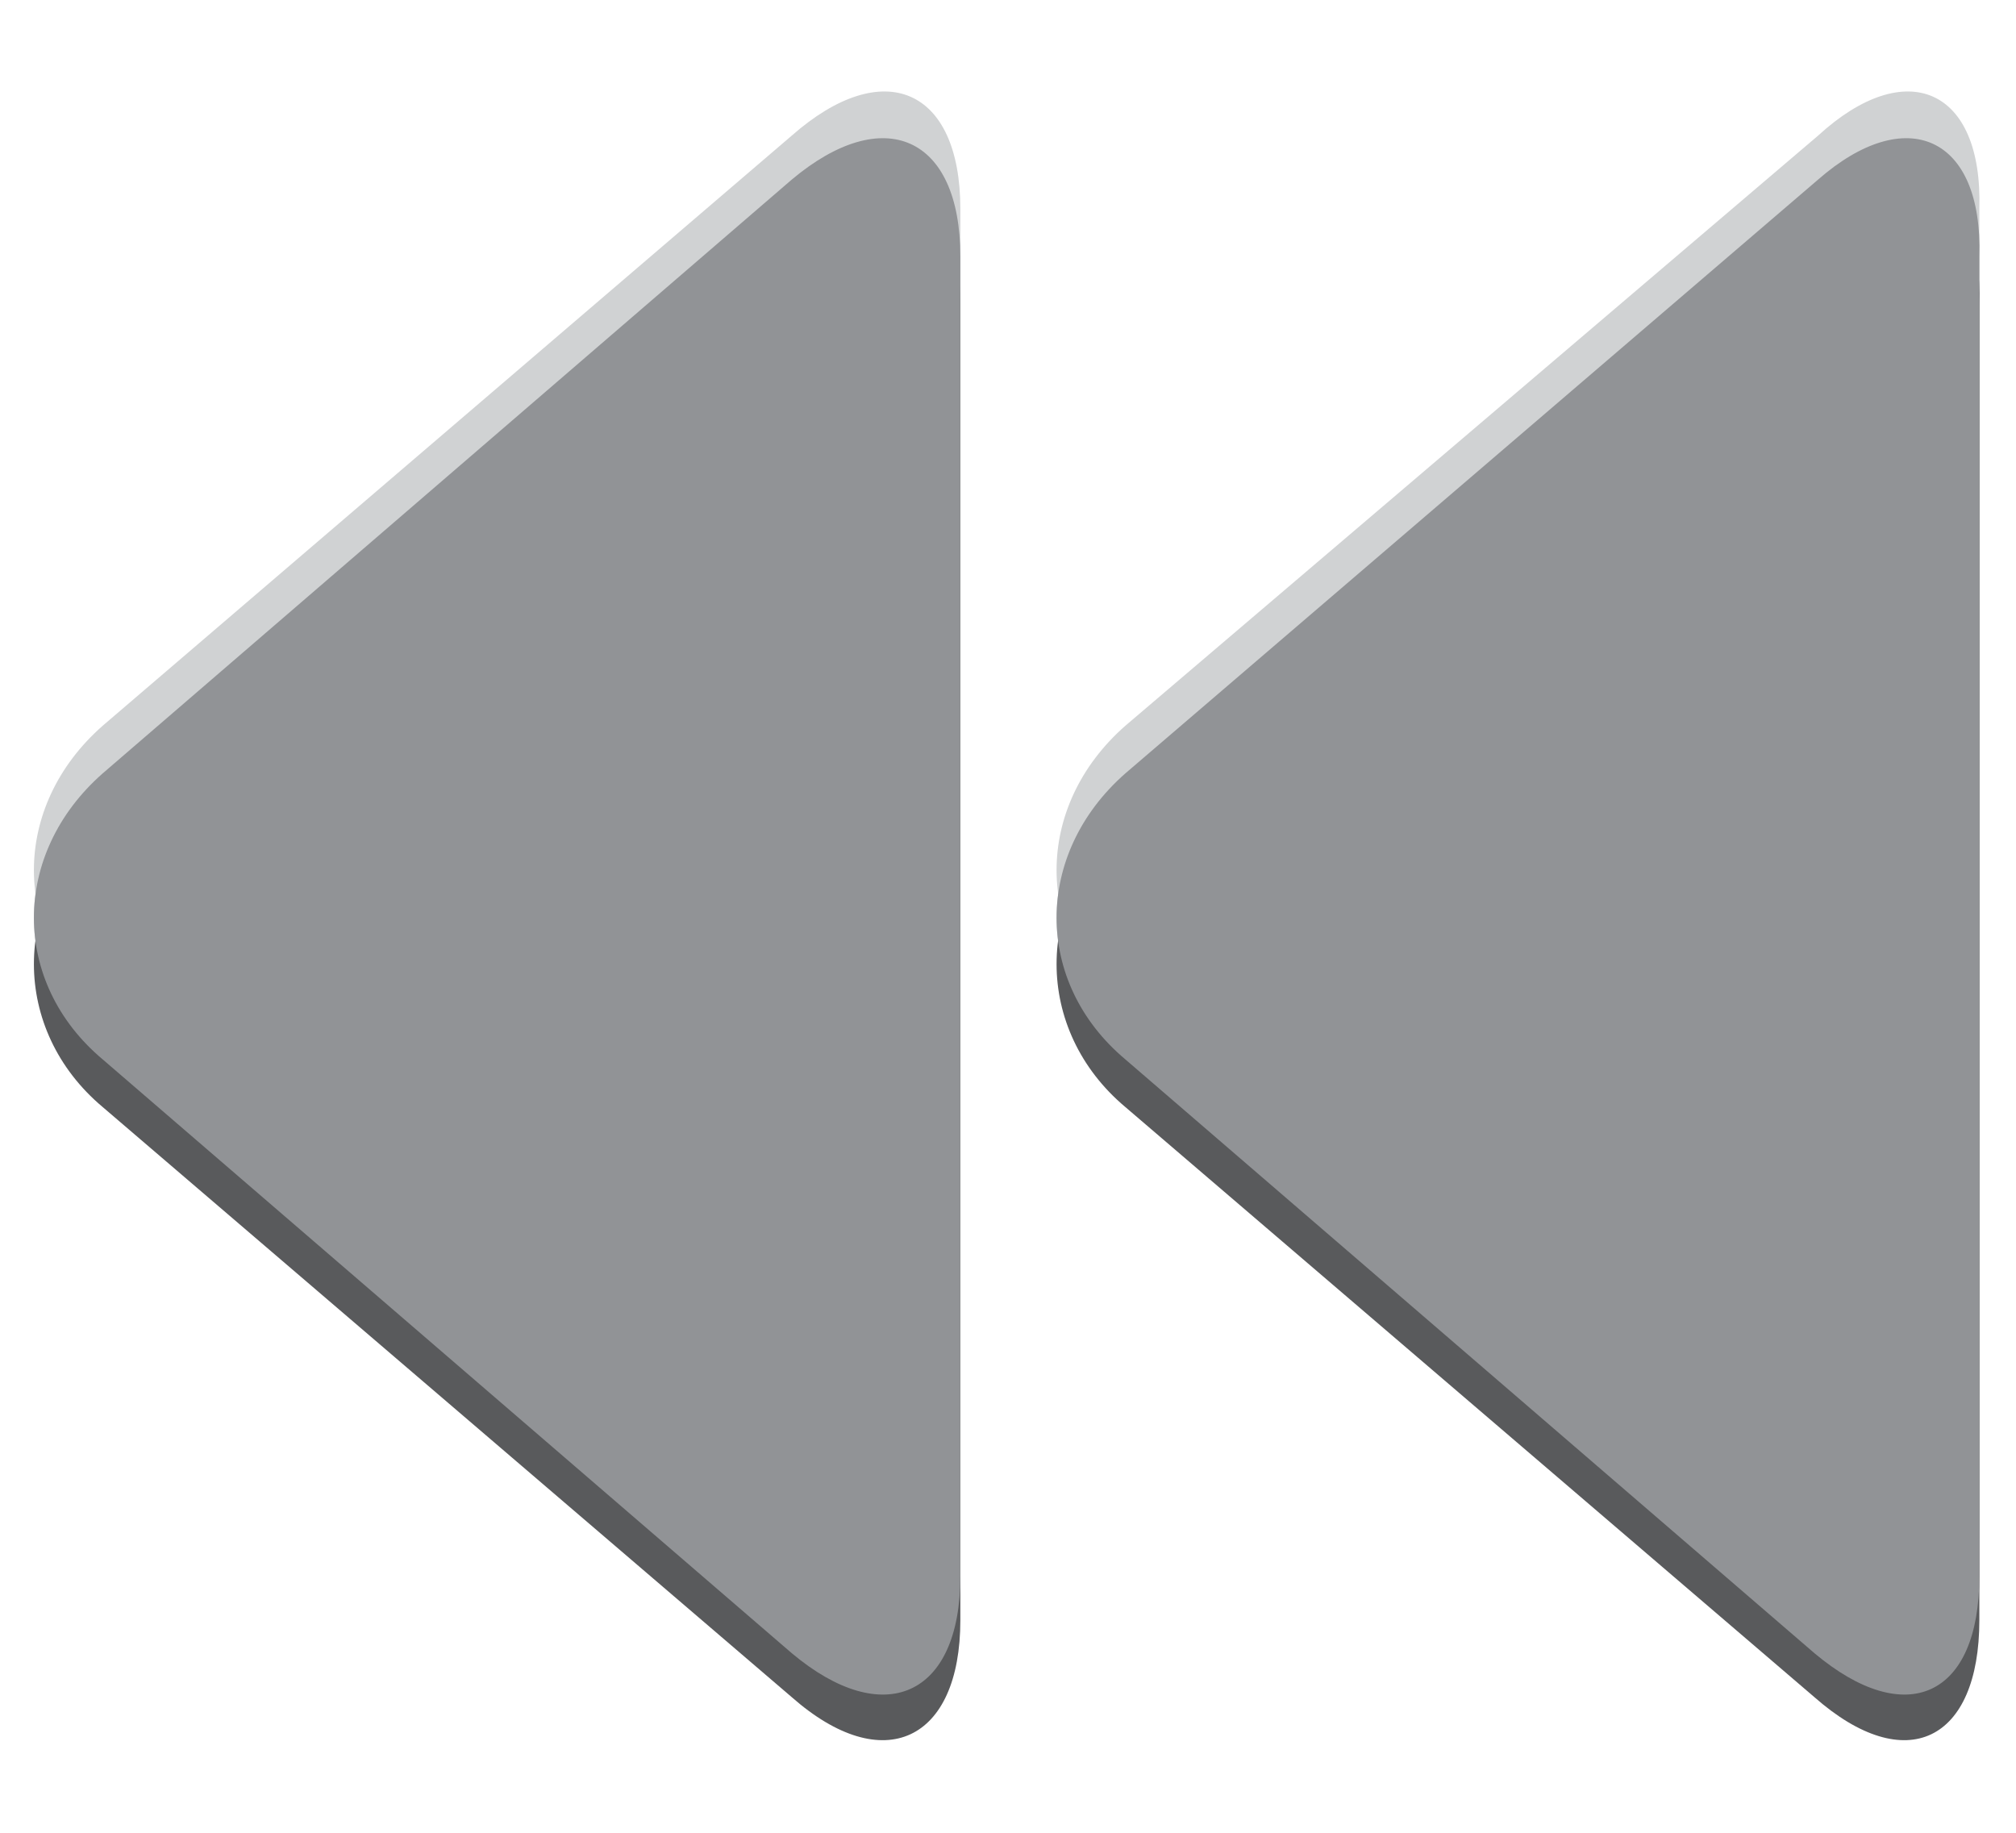 <?xml version="1.0" encoding="utf-8"?>
<!-- Generator: Adobe Illustrator 19.0.0, SVG Export Plug-In . SVG Version: 6.00 Build 0)  -->
<svg version="1.1" id="Layer_1" xmlns="http://www.w3.org/2000/svg" xmlns:xlink="http://www.w3.org/1999/xlink" x="0px" y="0px"
	 viewBox="0 0 55 50" style="enable-background:new 0 0 55 50;" xml:space="preserve">
<style type="text/css">
	.st0{fill:#D0D2D3;}
	.st1{fill:#595A5C;}
	.st2{fill:#919396;}
</style>
<g id="XMLID_1_">
	<g>
		<path id="XMLID_9_" class="st0" d="M21.6,4.9L2.8,21.1c-2.5,2.2-2.5,5.7,0,7.8l18.8,16.2c2.5,2.1,4.6,1.2,4.6-2.1V7
			C26.2,3.7,24.1,2.8,21.6,4.9z"/>
		<path id="XMLID_8_" class="st0" d="M49.6,4.9L30.7,21.1c-2.5,2.2-2.5,5.7,0,7.8l18.8,16.2c2.5,2.1,4.5,1.2,4.5-2.1V7
			C54.1,3.7,52,2.8,49.6,4.9z"/>
	</g>
	<g>
		<path id="XMLID_7_" class="st0" d="M21.6,3.7L2.8,19.8c-2.5,2.2-2.5,5.7,0,7.8l18.8,16.2c2.5,2.2,4.6,1.2,4.6-2.1V5.7
			C26.2,2.4,24.1,1.5,21.6,3.7z"/>
		<path id="XMLID_6_" class="st0" d="M49.6,3.7L30.7,19.8c-2.5,2.2-2.5,5.7,0,7.8l18.8,16.2c2.5,2.2,4.5,1.2,4.5-2.1V5.7
			C54.1,2.4,52,1.5,49.6,3.7z"/>
	</g>
	<g>
		<path id="XMLID_5_" class="st1" d="M21.6,6.2L2.8,22.4c-2.5,2.1-2.5,5.7,0,7.8l18.8,16.1c2.5,2.2,4.6,1.2,4.6-2.1V8.3
			C26.2,5,24.1,4.1,21.6,6.2z"/>
		<path id="XMLID_4_" class="st1" d="M49.6,6.2L30.7,22.4c-2.5,2.1-2.5,5.7,0,7.8l18.8,16.1c2.5,2.2,4.5,1.2,4.5-2.1V8.3
			C54.1,5,52,4.1,49.6,6.2z"/>
	</g>
	<g>
		<path id="XMLID_3_" class="st2" d="M21.6,4.9L2.8,21.1c-2.5,2.2-2.5,5.7,0,7.8l18.8,16.2c2.5,2.1,4.6,1.2,4.6-2.1V7
			C26.2,3.7,24.1,2.8,21.6,4.9z"/>
		<path id="XMLID_2_" class="st2" d="M49.6,4.9L30.7,21.1c-2.5,2.2-2.5,5.7,0,7.8l18.8,16.2c2.5,2.1,4.5,1.2,4.5-2.1V7
			C54.1,3.7,52,2.8,49.6,4.9z"/>
	</g>
</g>
</svg>
